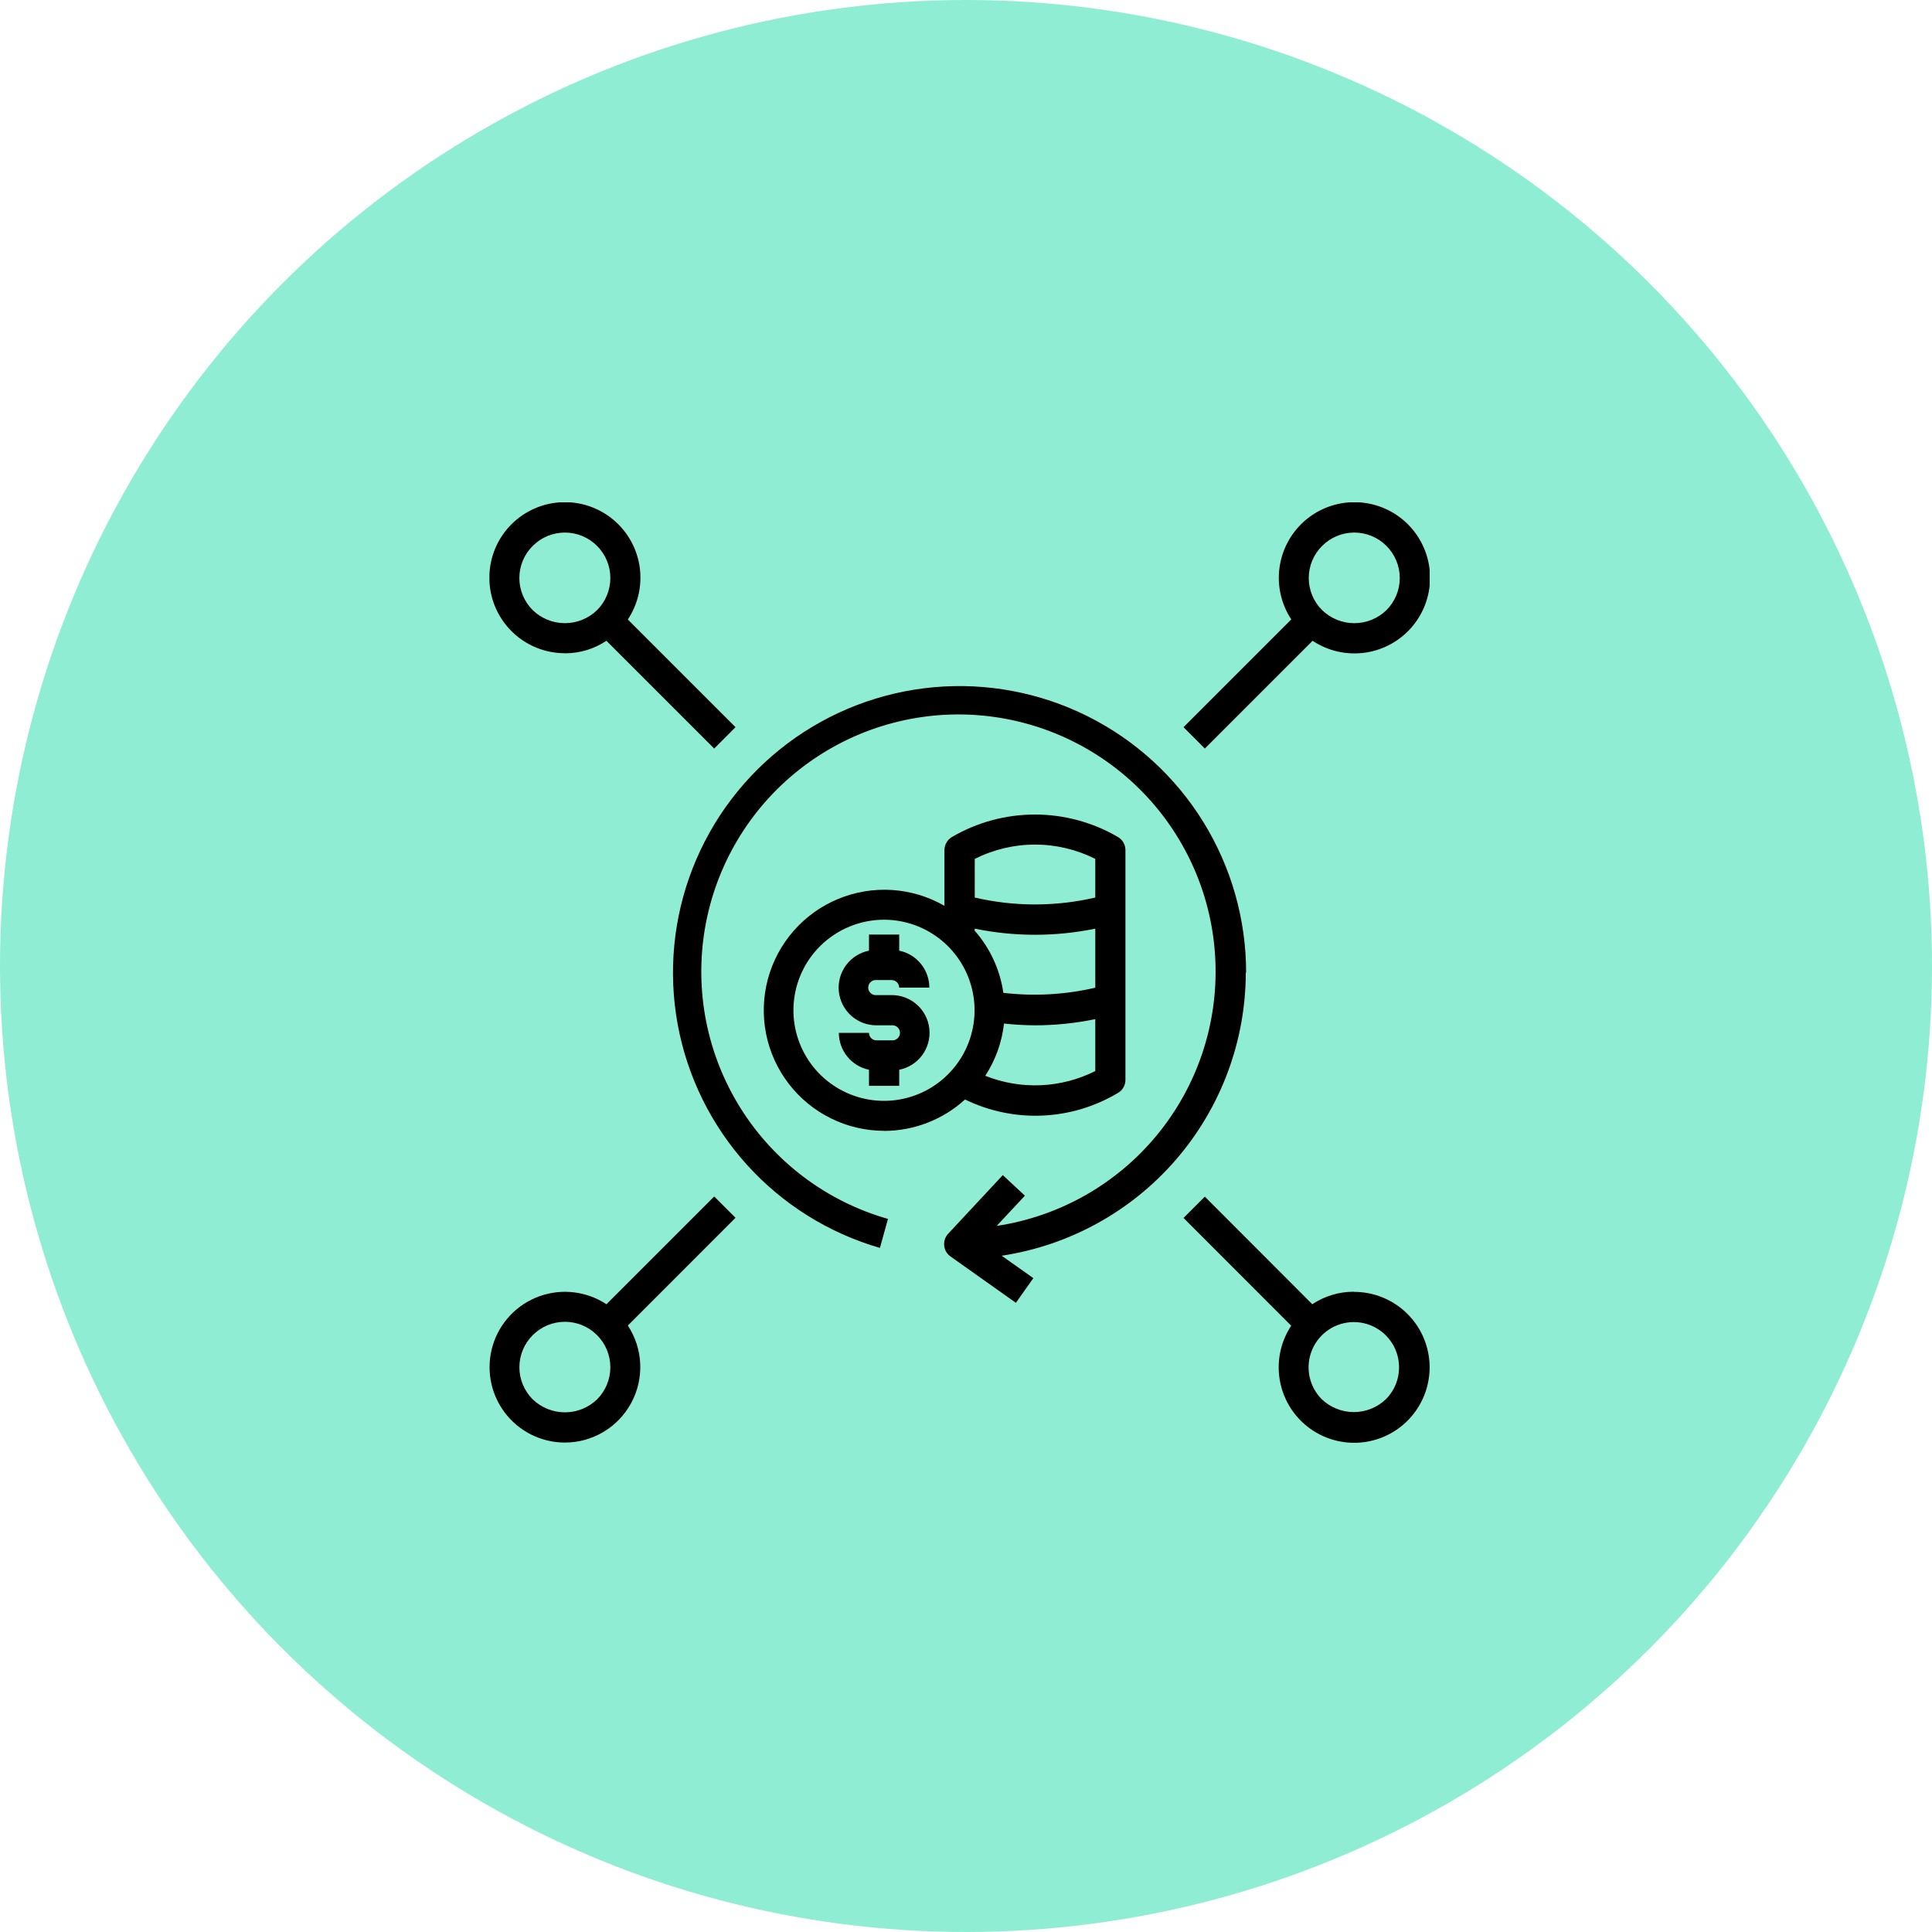 <svg width="150" height="150" viewBox="0 0 150 150" fill="none" xmlns="http://www.w3.org/2000/svg">
<circle cx="75" cy="75" r="75" fill="#8EEDD2"/>
<g clip-path="url(#clip0_253_12)">
<path d="M93.543 58.117L101.91 49.75C103.122 50.556 104.589 50.882 106.029 50.666C107.468 50.451 108.776 49.708 109.698 48.583C110.621 47.458 111.093 46.03 111.023 44.576C110.953 43.123 110.345 41.747 109.318 40.716C108.291 39.685 106.917 39.073 105.464 38.997C104.011 38.921 102.581 39.388 101.453 40.306C100.324 41.225 99.577 42.53 99.356 43.968C99.134 45.406 99.455 46.876 100.256 48.091L91.889 56.458L93.543 58.117ZM102.652 42.382C103.314 41.72 104.212 41.348 105.148 41.348C106.084 41.348 106.982 41.72 107.643 42.382C108.305 43.044 108.677 43.941 108.677 44.877C108.677 45.813 108.305 46.711 107.643 47.373C106.974 48.021 106.079 48.384 105.148 48.384C104.216 48.384 103.321 48.021 102.652 47.373C102.322 47.047 102.06 46.658 101.882 46.23C101.703 45.801 101.611 45.342 101.611 44.877C101.611 44.413 101.703 43.954 101.882 43.525C102.06 43.097 102.322 42.708 102.652 42.382Z" fill="black"/>
<path d="M43.859 112C44.916 111.999 45.954 111.712 46.861 111.169C47.769 110.626 48.512 109.848 49.013 108.916C49.514 107.985 49.753 106.935 49.706 105.879C49.659 104.822 49.326 103.798 48.744 102.916L57.105 94.549L55.451 92.895L47.084 101.262C46.323 100.76 45.454 100.443 44.548 100.336C43.642 100.228 42.724 100.335 41.866 100.646C41.009 100.957 40.236 101.464 39.609 102.127C38.982 102.79 38.519 103.59 38.257 104.464C37.994 105.337 37.94 106.26 38.097 107.159C38.255 108.058 38.621 108.907 39.165 109.639C39.709 110.371 40.417 110.966 41.232 111.376C42.047 111.786 42.946 112 43.859 112ZM41.363 103.658C42.025 102.996 42.922 102.624 43.859 102.624C44.795 102.624 45.692 102.996 46.354 103.658C47.016 104.32 47.388 105.218 47.388 106.154C47.388 107.09 47.016 107.988 46.354 108.65C45.683 109.293 44.789 109.653 43.859 109.653C42.928 109.653 42.034 109.293 41.363 108.65C41.034 108.322 40.773 107.934 40.595 107.505C40.416 107.077 40.325 106.618 40.325 106.154C40.325 105.69 40.416 105.231 40.595 104.802C40.773 104.374 41.034 103.985 41.363 103.658Z" fill="black"/>
<path d="M105.11 100.289C103.962 100.288 102.84 100.626 101.885 101.262L93.543 92.908L91.889 94.561L100.25 102.928C99.53 104.017 99.194 105.314 99.296 106.615C99.397 107.916 99.93 109.146 100.81 110.11C101.689 111.074 102.866 111.716 104.152 111.935C105.439 112.155 106.762 111.938 107.911 111.32C109.06 110.702 109.97 109.718 110.497 108.524C111.024 107.33 111.136 105.994 110.818 104.729C110.499 103.463 109.767 102.341 108.737 101.539C107.708 100.736 106.44 100.301 105.135 100.301L105.11 100.289ZM107.606 108.631C106.935 109.274 106.04 109.634 105.11 109.634C104.18 109.634 103.286 109.274 102.615 108.631C102.127 108.138 101.795 107.512 101.663 106.832C101.53 106.151 101.601 105.447 101.868 104.807C102.135 104.167 102.585 103.62 103.162 103.236C103.739 102.851 104.417 102.646 105.11 102.646C105.804 102.646 106.481 102.851 107.058 103.236C107.635 103.62 108.086 104.167 108.352 104.807C108.619 105.447 108.691 106.151 108.558 106.832C108.425 107.512 108.094 108.138 107.606 108.631Z" fill="black"/>
<path d="M43.859 50.724C45.006 50.725 46.129 50.386 47.084 49.75L55.451 58.117L57.105 56.458L48.744 48.097C49.467 47.008 49.805 45.71 49.706 44.407C49.607 43.104 49.076 41.872 48.196 40.906C47.317 39.939 46.14 39.294 44.853 39.072C43.565 38.851 42.24 39.066 41.089 39.683C39.937 40.3 39.024 41.283 38.495 42.478C37.966 43.673 37.852 45.01 38.169 46.277C38.486 47.545 39.218 48.67 40.247 49.474C41.277 50.279 42.546 50.716 43.852 50.717L43.859 50.724ZM41.363 42.382C42.025 41.72 42.923 41.348 43.859 41.348C44.795 41.348 45.693 41.72 46.354 42.382C47.016 43.044 47.388 43.941 47.388 44.877C47.388 45.813 47.016 46.711 46.354 47.373C45.685 48.021 44.79 48.383 43.859 48.383C42.927 48.383 42.032 48.021 41.363 47.373C41.033 47.047 40.771 46.658 40.593 46.229C40.414 45.801 40.322 45.342 40.322 44.877C40.322 44.413 40.414 43.954 40.593 43.525C40.771 43.097 41.033 42.708 41.363 42.382Z" fill="black"/>
<path d="M68.641 87.804C70.966 87.799 73.206 86.93 74.924 85.364C76.792 86.274 78.857 86.704 80.933 86.613C83.008 86.523 85.028 85.915 86.81 84.847C86.984 84.744 87.129 84.597 87.228 84.42C87.328 84.244 87.38 84.044 87.378 83.842V65.998C87.378 65.795 87.326 65.596 87.227 65.42C87.127 65.244 86.984 65.097 86.81 64.993C84.851 63.845 82.623 63.24 80.352 63.24C78.082 63.24 75.853 63.845 73.895 64.993C73.722 65.098 73.579 65.245 73.48 65.421C73.38 65.597 73.328 65.796 73.327 65.998V70.328C72.084 69.612 70.693 69.192 69.261 69.099C67.83 69.007 66.397 69.244 65.072 69.794C63.747 70.344 62.566 71.19 61.621 72.269C60.675 73.347 59.99 74.629 59.618 76.014C59.247 77.4 59.199 78.852 59.477 80.259C59.756 81.666 60.355 82.99 61.227 84.129C62.099 85.267 63.221 86.191 64.507 86.827C65.792 87.463 67.207 87.795 68.641 87.798V87.804ZM85.038 83.156C83.722 83.818 82.279 84.193 80.807 84.257C79.334 84.32 77.865 84.07 76.496 83.524C77.292 82.304 77.79 80.915 77.95 79.468C78.748 79.555 79.55 79.6 80.352 79.605C81.927 79.605 83.496 79.444 85.038 79.125V83.156ZM75.679 66.684C77.131 65.954 78.734 65.573 80.359 65.573C81.984 65.573 83.586 65.954 85.038 66.684V69.685C81.96 70.4 78.758 70.4 75.679 69.685V66.684ZM75.679 72.1C78.766 72.734 81.951 72.734 85.038 72.1V76.685C82.7 77.229 80.285 77.364 77.9 77.085C77.643 75.29 76.867 73.609 75.667 72.249L75.679 72.1ZM68.654 71.407C70.28 71.412 71.854 71.98 73.108 73.014C74.362 74.049 75.22 75.486 75.533 77.082C75.847 78.677 75.598 80.332 74.829 81.764C74.06 83.197 72.818 84.319 71.315 84.939C69.812 85.559 68.141 85.639 66.585 85.165C65.03 84.692 63.686 83.693 62.784 82.341C61.882 80.988 61.476 79.364 61.636 77.746C61.796 76.128 62.512 74.616 63.662 73.466C64.318 72.812 65.097 72.293 65.953 71.94C66.809 71.586 67.727 71.405 68.654 71.407Z" fill="black"/>
<path d="M69.228 80.772H68.055C67.978 80.773 67.902 80.759 67.831 80.73C67.76 80.701 67.695 80.659 67.64 80.605C67.586 80.551 67.543 80.486 67.513 80.416C67.483 80.345 67.468 80.269 67.468 80.192H65.128C65.13 80.865 65.364 81.518 65.79 82.039C66.216 82.561 66.809 82.92 67.468 83.056V84.304H69.814V83.056C70.528 82.914 71.163 82.511 71.596 81.926C72.029 81.341 72.228 80.615 72.155 79.891C72.082 79.167 71.742 78.496 71.2 78.01C70.659 77.523 69.956 77.255 69.228 77.26H68.055C67.973 77.268 67.891 77.259 67.812 77.234C67.734 77.208 67.662 77.167 67.601 77.112C67.54 77.057 67.492 76.99 67.458 76.915C67.425 76.84 67.408 76.758 67.408 76.676C67.408 76.594 67.425 76.513 67.458 76.438C67.492 76.363 67.54 76.296 67.601 76.241C67.662 76.186 67.734 76.144 67.812 76.119C67.891 76.093 67.973 76.084 68.055 76.093H69.228C69.305 76.093 69.381 76.108 69.452 76.138C69.523 76.167 69.588 76.21 69.642 76.265C69.697 76.319 69.74 76.384 69.769 76.455C69.799 76.526 69.814 76.602 69.814 76.679H72.154C72.153 76.005 71.921 75.351 71.494 74.828C71.068 74.305 70.475 73.945 69.814 73.809V72.561H67.468V73.809C66.754 73.951 66.119 74.354 65.686 74.939C65.253 75.524 65.054 76.25 65.127 76.974C65.201 77.698 65.541 78.369 66.082 78.856C66.624 79.342 67.327 79.609 68.055 79.606H69.228C69.309 79.597 69.392 79.606 69.47 79.631C69.548 79.657 69.62 79.698 69.681 79.753C69.742 79.808 69.791 79.876 69.824 79.951C69.857 80.025 69.875 80.107 69.875 80.189C69.875 80.271 69.857 80.352 69.824 80.427C69.791 80.502 69.742 80.569 69.681 80.624C69.62 80.679 69.548 80.721 69.47 80.746C69.392 80.772 69.309 80.781 69.228 80.772Z" fill="black"/>
<path d="M96.749 75.506C96.748 71.373 95.594 67.321 93.419 63.806C91.244 60.291 88.132 57.452 84.433 55.606C80.734 53.761 76.594 52.983 72.478 53.358C68.361 53.734 64.431 55.249 61.127 57.733C57.824 60.218 55.277 63.574 53.774 67.424C52.271 71.275 51.87 75.468 52.616 79.534C53.363 83.599 55.227 87.377 58 90.442C60.773 93.507 64.346 95.74 68.317 96.888L68.941 94.636C64.202 93.285 60.131 90.231 57.509 86.059C54.887 81.887 53.901 76.894 54.739 72.039C55.577 67.183 58.181 62.809 62.049 59.758C65.918 56.707 70.778 55.194 75.695 55.51C80.612 55.827 85.238 57.95 88.684 61.471C92.13 64.993 94.152 69.664 94.361 74.586C94.571 79.509 92.953 84.335 89.818 88.137C86.684 91.938 82.255 94.446 77.382 95.179L79.573 92.833L77.857 91.236L73.614 95.79C73.5 95.913 73.413 96.06 73.361 96.219C73.308 96.378 73.29 96.547 73.308 96.714C73.324 96.88 73.376 97.041 73.46 97.185C73.544 97.33 73.658 97.454 73.795 97.55L78.874 101.15L80.228 99.234L77.769 97.494C83.035 96.7 87.843 94.046 91.321 90.012C94.798 85.978 96.715 80.832 96.724 75.506H96.749Z" fill="black"/>
</g>
<defs>
<clipPath id="clip0_253_12">
<rect width="73" height="73" fill="white" transform="translate(38 39)"/>
</clipPath>
</defs>
</svg>
